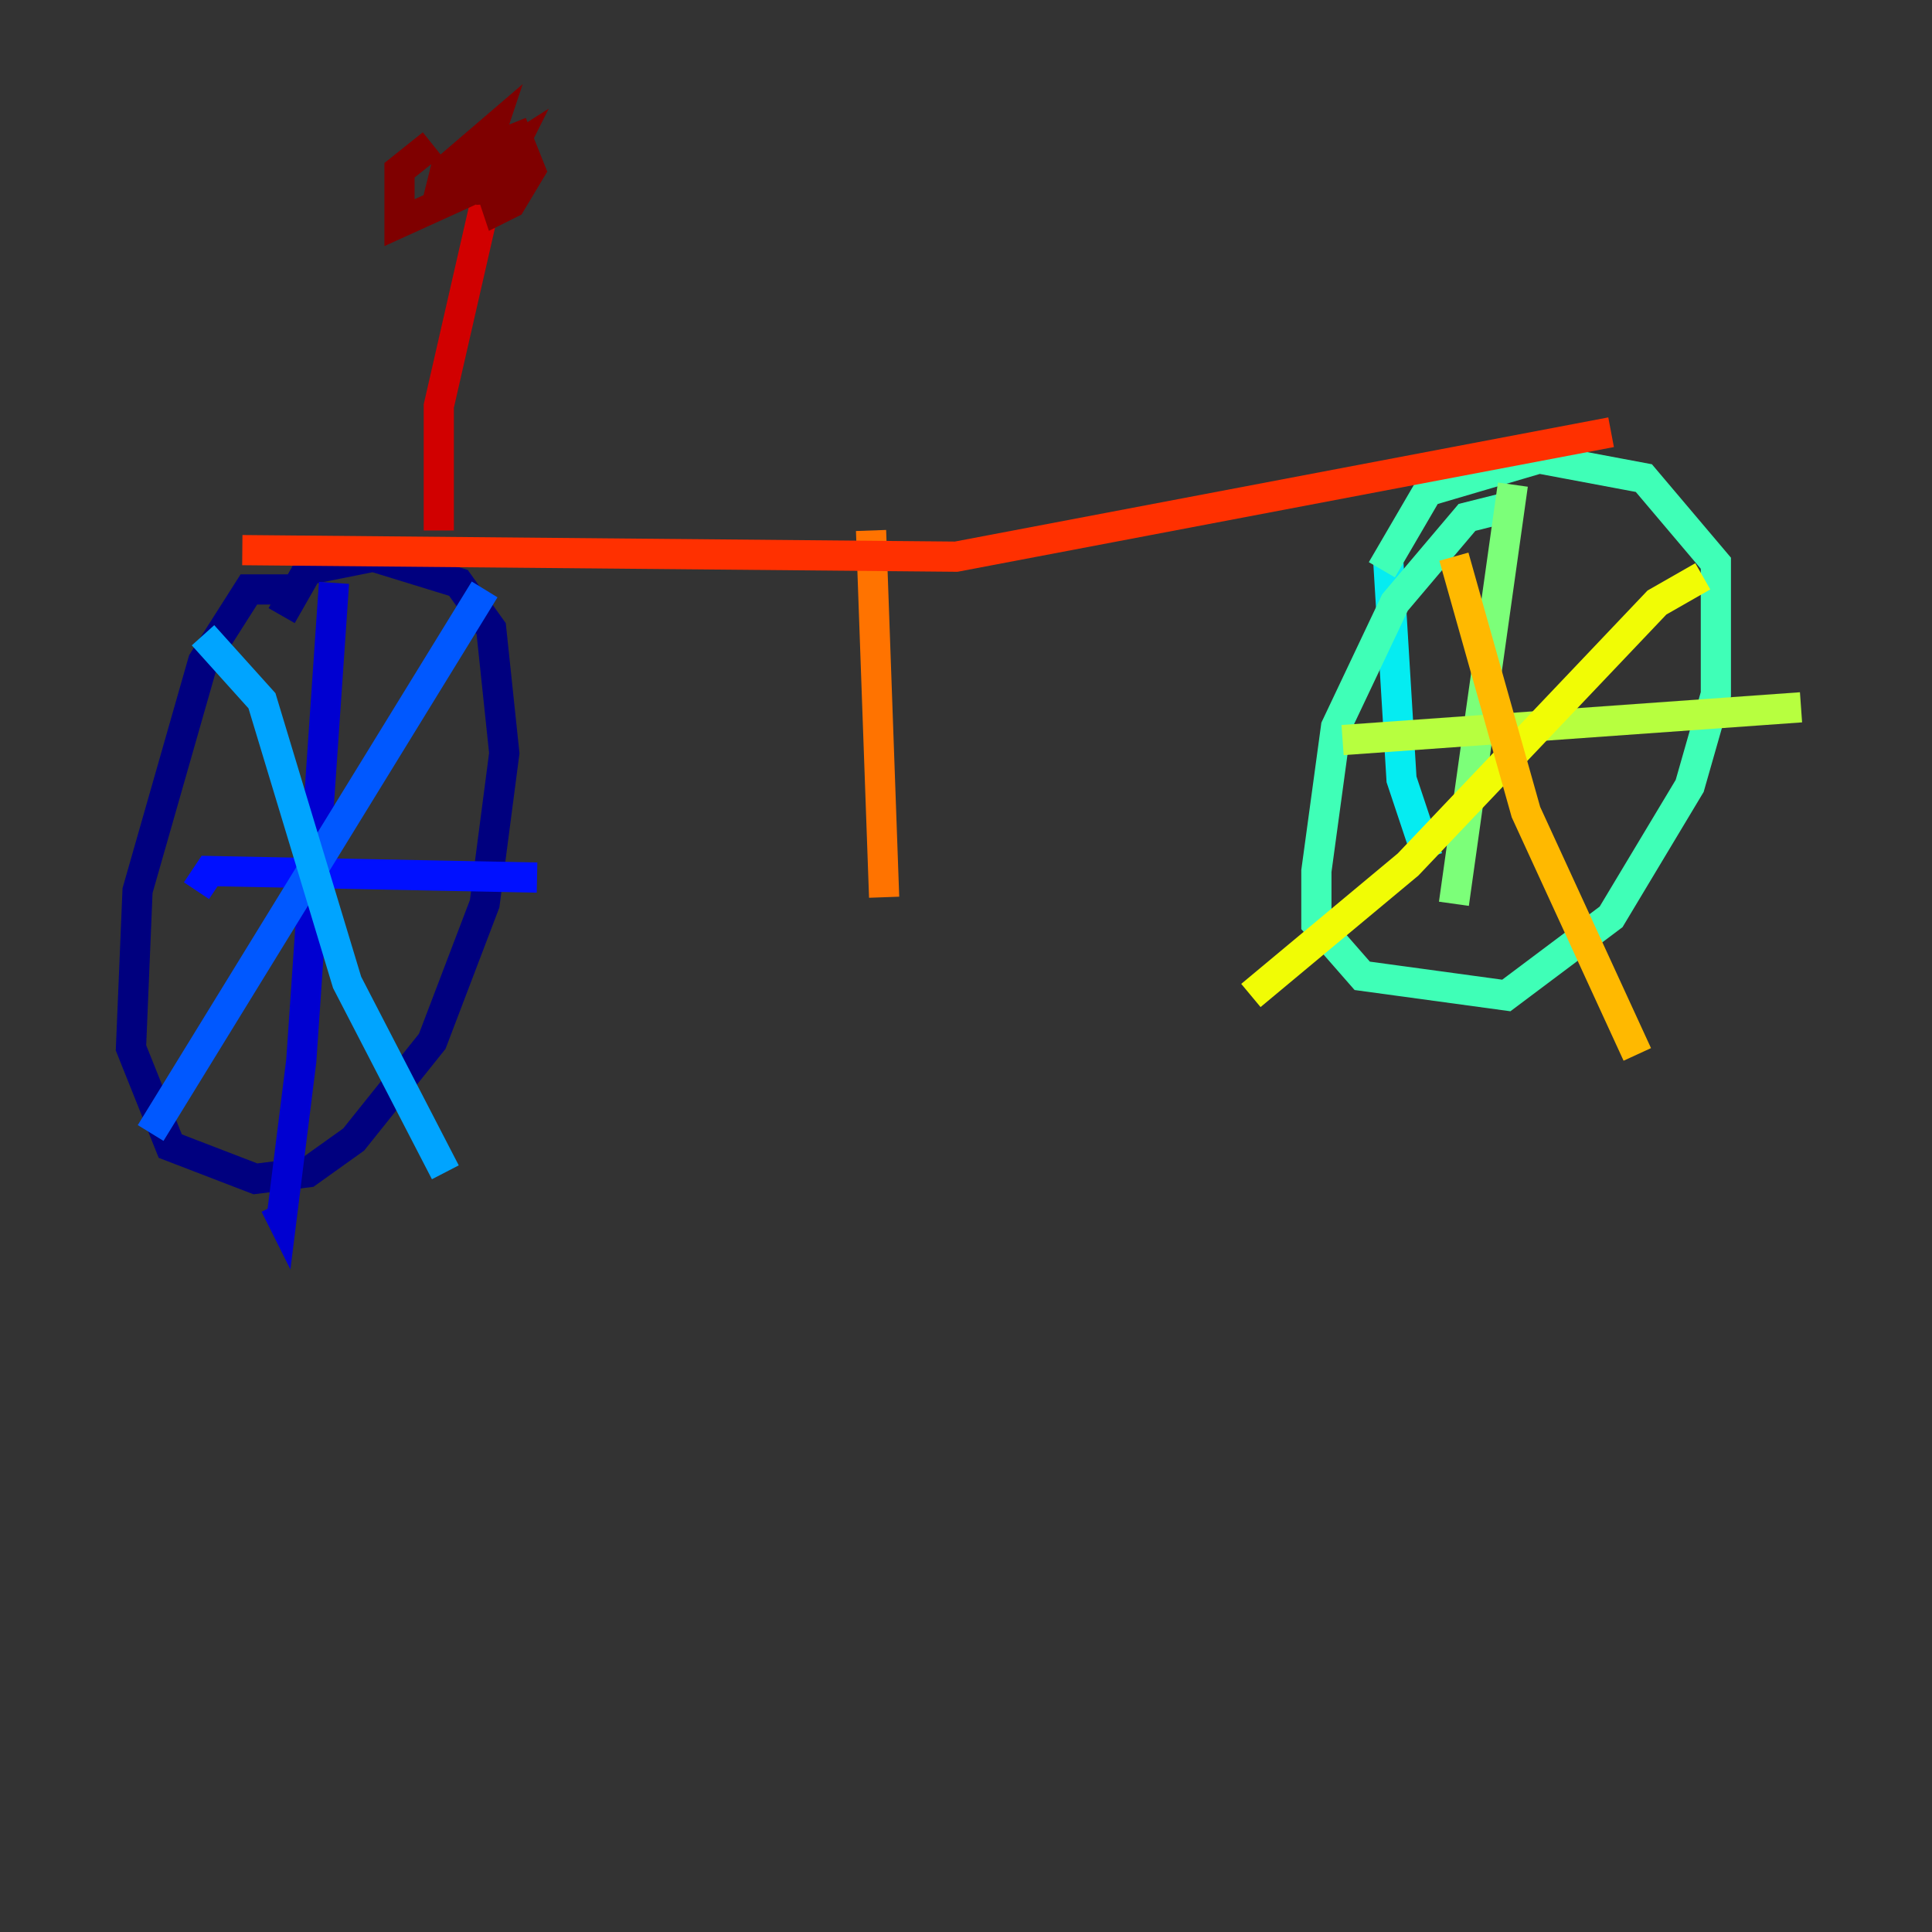 <?xml version="1.0" encoding="utf-8" ?>
<svg baseProfile="tiny" height="128" version="1.2" viewBox="0,0,128,128" width="128" xmlns="http://www.w3.org/2000/svg" xmlns:ev="http://www.w3.org/2001/xml-events" xmlns:xlink="http://www.w3.org/1999/xlink"><rect x="0" y="0" width="128" height="128" fill="#333333" stroke="none"/><defs /><polyline fill="none" points="19.091,39.051 16.488,39.051 13.451,43.824 9.112,59.01 8.678,69.424 11.281,75.932 16.922,78.102 20.393,77.668 23.43,75.498 28.637,68.99 32.108,59.878 33.41,49.898 32.542,41.654 30.373,38.617 24.732,36.881 20.393,37.749 18.658,40.786" stroke="#00007f" stroke-width="2" /><polyline fill="none" points="22.129,38.617 19.959,70.291 18.658,80.705 18.224,79.837" stroke="#0000d1" stroke-width="2" /><polyline fill="none" points="13.017,59.01 13.885,57.709 35.58,58.142" stroke="#0010ff" stroke-width="2" /><polyline fill="none" points="32.108,39.051 9.98,75.064" stroke="#0058ff" stroke-width="2" /><polyline fill="none" points="13.451,42.088 17.356,46.427 22.997,65.085 29.505,77.668" stroke="#00a4ff" stroke-width="2" /><polyline fill="none" points="91.986,37.315 92.854,51.634 94.59,56.841" stroke="#05ecf1" stroke-width="2" /><polyline fill="none" points="100.664,33.41 97.193,34.278 92.42,39.919 88.515,48.163 87.214,57.709 87.214,61.18 90.251,64.651 99.797,65.953 106.739,60.746 111.946,52.068 113.681,45.993 113.681,37.315 108.909,31.675 101.966,30.373 94.59,32.542 91.552,37.749" stroke="#3fffb7" stroke-width="2" /><polyline fill="none" points="100.231,32.108 96.325,59.878" stroke="#7cff79" stroke-width="2" /><polyline fill="none" points="88.949,49.031 119.322,46.861" stroke="#b7ff3f" stroke-width="2" /><polyline fill="none" points="112.814,38.183 109.776,39.919 93.288,57.275 82.875,65.953" stroke="#f1fc05" stroke-width="2" /><polyline fill="none" points="96.325,36.881 101.098,53.803 108.475,69.858" stroke="#ffb900" stroke-width="2" /><polyline fill="none" points="57.709,35.146 58.576,59.444" stroke="#ff7300" stroke-width="2" /><polyline fill="none" points="16.054,36.447 63.349,36.881 106.739,28.637" stroke="#ff3000" stroke-width="2" /><polyline fill="none" points="29.071,35.146 29.071,26.902 32.542,11.715" stroke="#d10000" stroke-width="2" /><polyline fill="none" points="29.939,11.281 32.542,9.98 32.542,13.451 32.108,9.98 34.278,9.112 35.146,11.281 33.844,13.451 32.976,13.885 32.542,12.583 33.844,9.98 29.071,13.017 29.505,11.281 32.542,8.678 31.241,12.583 26.468,14.752 26.468,11.281 28.637,9.546" stroke="#7f0000" stroke-width="2" /></svg>